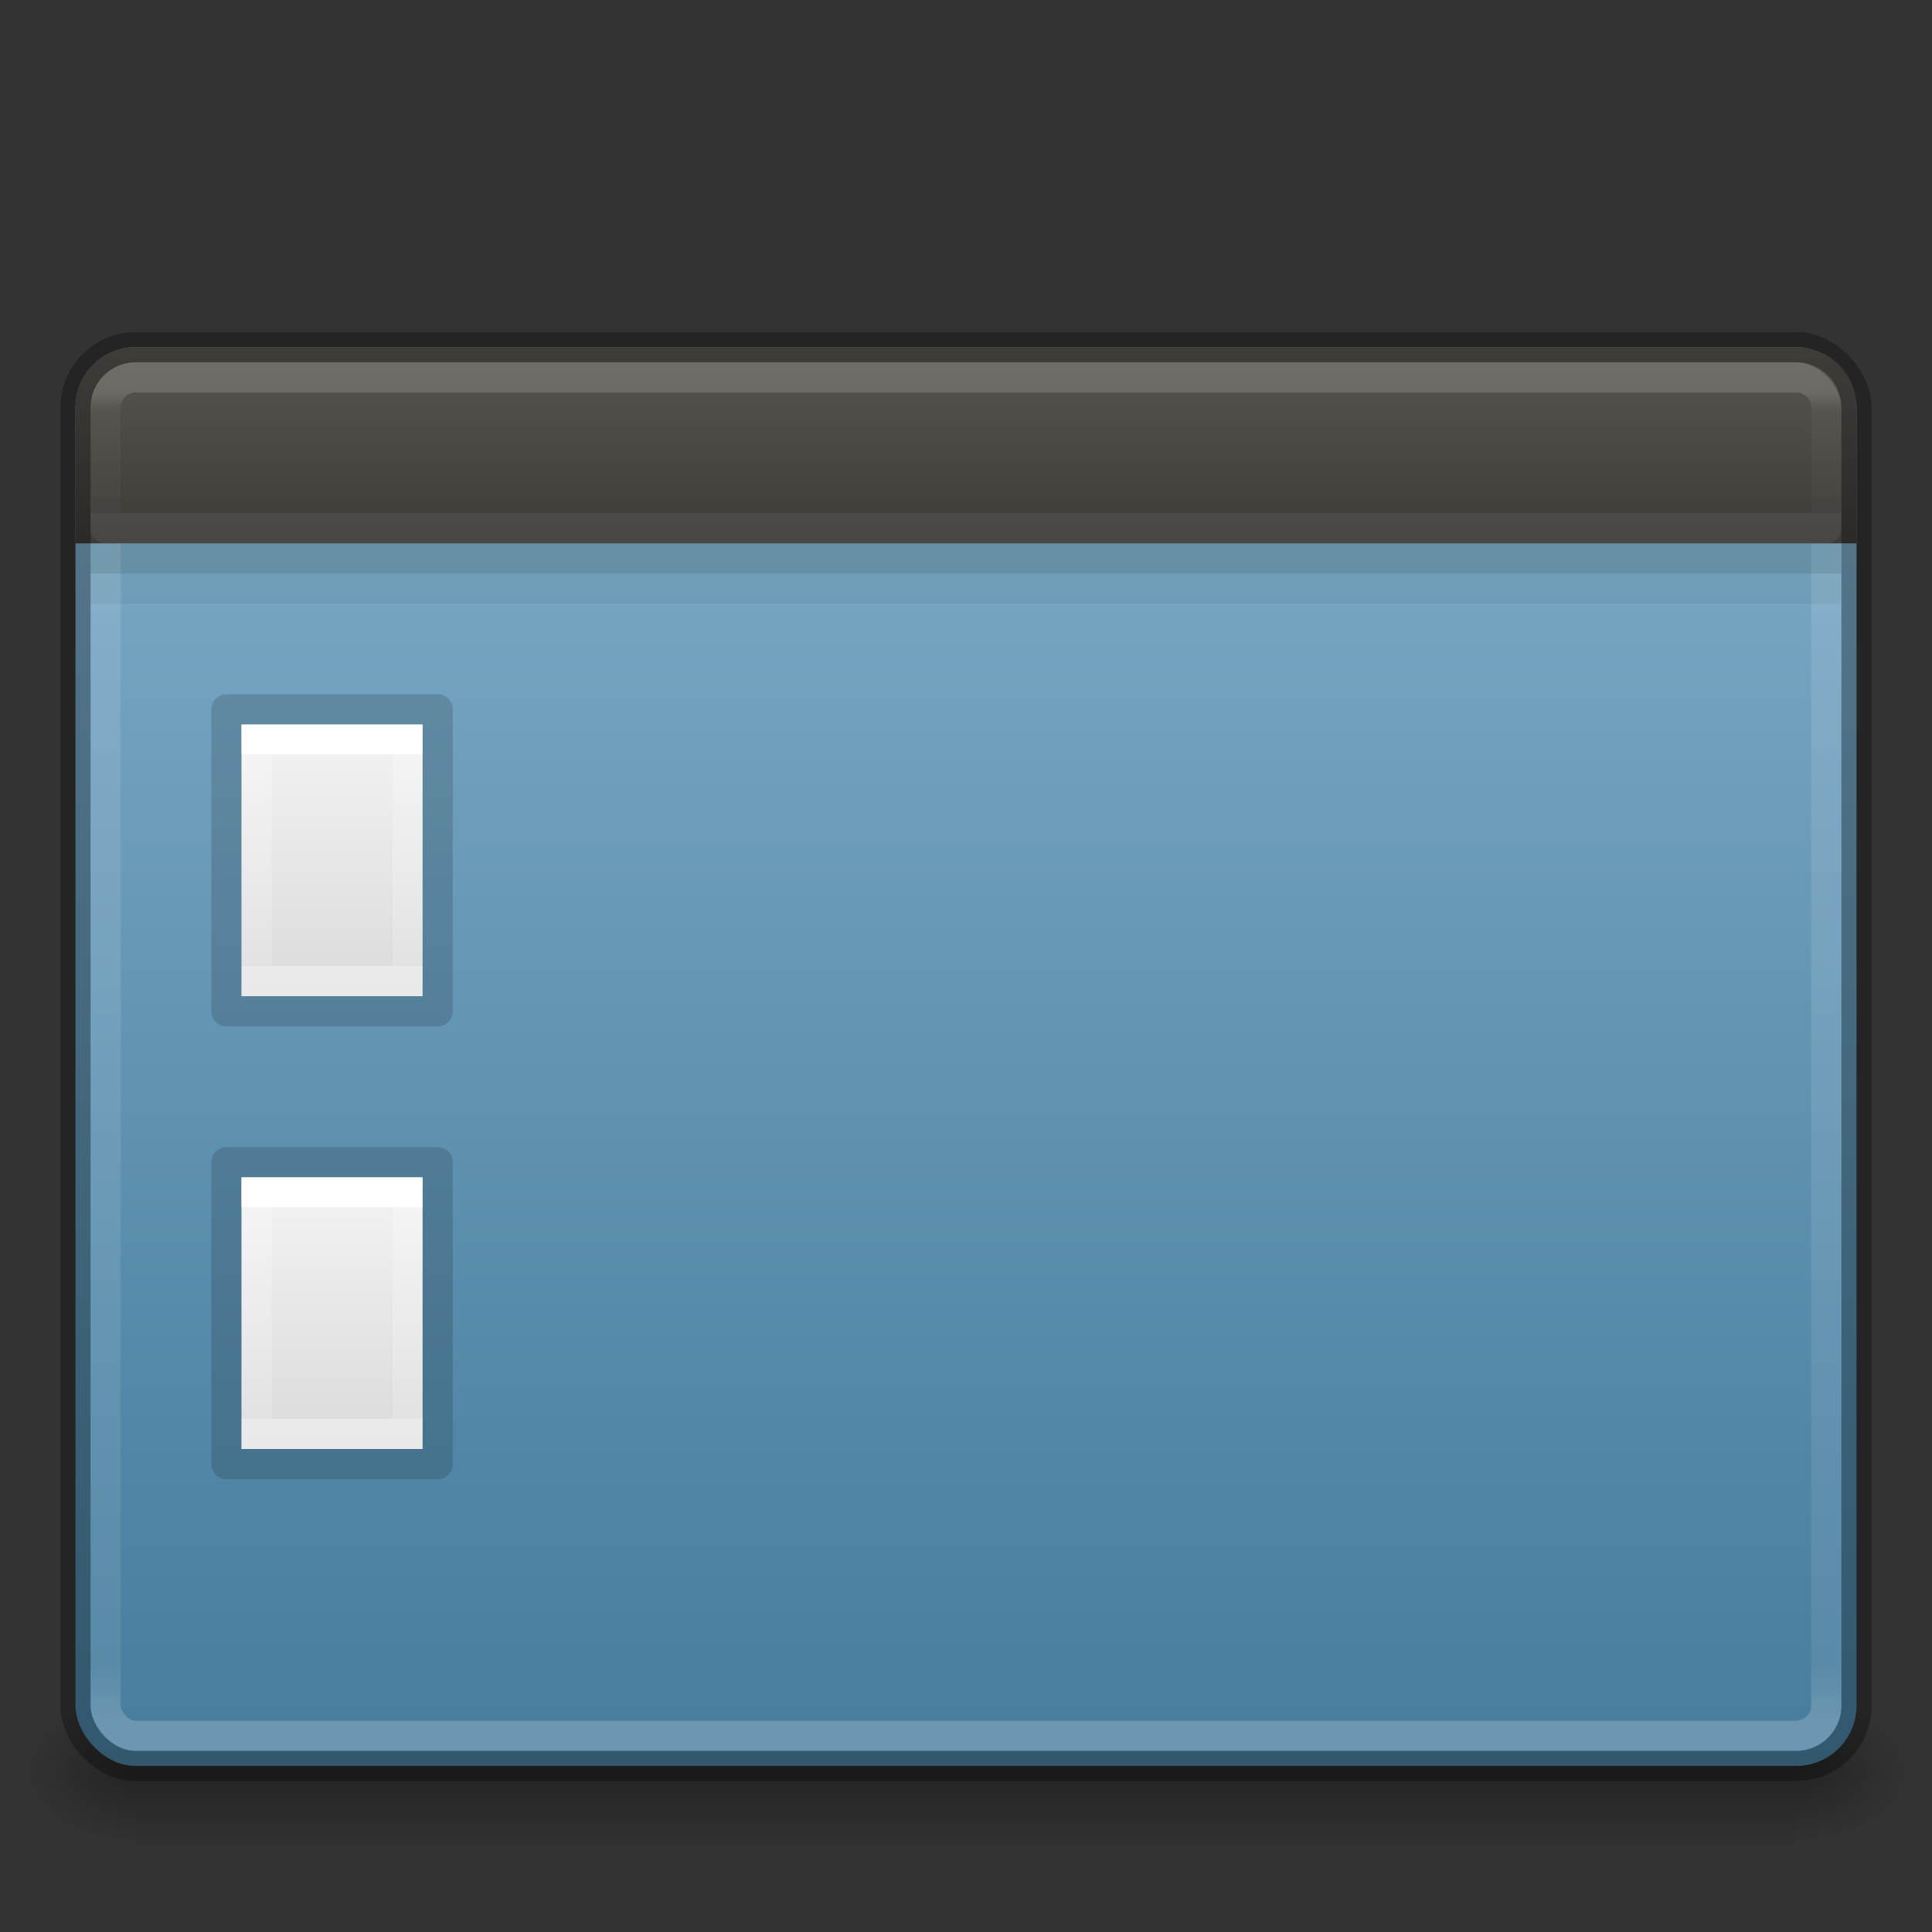 <?xml version="1.0" encoding="UTF-8" standalone="no"?>
<svg
   xmlns:dc="http://purl.org/dc/elements/1.1/"
   xmlns:cc="http://creativecommons.org/ns#"
   xmlns:rdf="http://www.w3.org/1999/02/22-rdf-syntax-ns#"
   xmlns:svg="http://www.w3.org/2000/svg"
   xmlns="http://www.w3.org/2000/svg"
   xmlns:xlink="http://www.w3.org/1999/xlink"
   id="svg9481"
   height="64"
   width="64"
   version="1.0">
  <rect width="100%" height="100%" fill="#333333" stroke="none"/>
  <defs
     id="defs9483">
    <linearGradient
       id="linearGradient4319">
      <stop
         offset="0"
         style="stop-color:#ffffff;stop-opacity:1"
         id="stop4321" />
      <stop
         offset="0.154"
         style="stop-color:#ffffff;stop-opacity:0.235"
         id="stop4323" />
      <stop
         offset="1"
         style="stop-color:#ffffff;stop-opacity:0.157"
         id="stop4325" />
      <stop
         offset="1"
         style="stop-color:#ffffff;stop-opacity:0.392"
         id="stop4327" />
    </linearGradient>
    <linearGradient
       id="linearGradient5127">
      <stop
         id="stop5129"
         offset="0"
         style="stop-color:#3c3b37;stop-opacity:1;" />
      <stop
         id="stop5131"
         offset="1"
         style="stop-color:#585650;stop-opacity:1" />
    </linearGradient>
    <linearGradient
       id="linearGradient4377">
      <stop
         offset="0"
         style="stop-color:#ffffff;stop-opacity:1"
         id="stop4379" />
      <stop
         offset="0.042"
         style="stop-color:#ffffff;stop-opacity:0.235"
         id="stop4381" />
      <stop
         offset="0.957"
         style="stop-color:#ffffff;stop-opacity:0.157"
         id="stop4383" />
      <stop
         offset="1"
         style="stop-color:#ffffff;stop-opacity:0.392"
         id="stop4385" />
    </linearGradient>
    <linearGradient
       id="linearGradient5060-6">
      <stop
         id="stop5062-3"
         offset="0" />
      <stop
         id="stop5064-1"
         style="stop-opacity:0"
         offset="1" />
    </linearGradient>
    <linearGradient
       id="linearGradient5048-585-1">
      <stop
         id="stop2667-0"
         style="stop-color:#000000;stop-opacity:0"
         offset="0" />
      <stop
         id="stop2669-91"
         style="stop-color:#000000;stop-opacity:1"
         offset="0.5" />
      <stop
         id="stop2671-6"
         style="stop-color:#000000;stop-opacity:0"
         offset="1" />
    </linearGradient>
    <linearGradient
       gradientTransform="matrix(1.214,0,0,1.671,1.802,-16.076)"
       gradientUnits="userSpaceOnUse"
       xlink:href="#radialGradient2444"
       id="linearGradient12481"
       y2="57.823"
       x2="35.793"
       y1="16.345"
       x1="35.793" />
    <radialGradient
       r="23.097"
       gradientTransform="matrix(1.565,-9.5143e-8,6.1772e-8,1.016,-59.149,8.146)"
       cx="63.969"
       cy="14.113"
       gradientUnits="userSpaceOnUse"
       id="radialGradient2444">
      <stop
         offset="0"
         style="stop-color:#80ADC9"
         id="stop3618" />
      <stop
         offset="0.523"
         style="stop-color:#5287A7"
         id="stop3270" />
      <stop
         offset="1"
         style="stop-color:#336889"
         id="stop3620" />
    </radialGradient>
    <linearGradient
       y2="44.434"
       x2="116.626"
       y1="7.367"
       x1="116.626"
       gradientTransform="matrix(1.276,0,0,1.189,-140.188,4.213)"
       gradientUnits="userSpaceOnUse"
       id="linearGradient4373"
       xlink:href="#linearGradient4377" />
    <linearGradient
       x1="24"
       y1="7.812"
       x2="24"
       y2="40.187"
       id="linearGradient3988"
       xlink:href="#linearGradient3977"
       gradientUnits="userSpaceOnUse"
       gradientTransform="matrix(0.135,0,0,0.216,7.756,23.311)" />
    <linearGradient
       id="linearGradient3977">
      <stop
         id="stop3979"
         style="stop-color:#ffffff;stop-opacity:1"
         offset="0" />
      <stop
         id="stop3981"
         style="stop-color:#ffffff;stop-opacity:0.235"
         offset="0" />
      <stop
         id="stop3983"
         style="stop-color:#ffffff;stop-opacity:0.157"
         offset="1" />
      <stop
         id="stop3985"
         style="stop-color:#ffffff;stop-opacity:0.392"
         offset="1" />
    </linearGradient>
    <linearGradient
       id="linearGradient3600">
      <stop
         id="stop3602"
         style="stop-color:#f4f4f4;stop-opacity:1"
         offset="0" />
      <stop
         id="stop3604"
         style="stop-color:#dbdbdb;stop-opacity:1"
         offset="1" />
    </linearGradient>
    <linearGradient
       x1="25.132"
       y1="0.985"
       x2="25.132"
       y2="47.013"
       id="linearGradient3806"
       xlink:href="#linearGradient3600"
       gradientUnits="userSpaceOnUse"
       gradientTransform="matrix(0.171,0,0,0.196,6.885,23.507)" />
    <linearGradient
       x1="24"
       y1="7.812"
       x2="24"
       y2="40.187"
       id="linearGradient3988-7"
       xlink:href="#linearGradient3977"
       gradientUnits="userSpaceOnUse"
       gradientTransform="matrix(0.135,0,0,0.216,7.756,38.311)" />
    <linearGradient
       x1="25.132"
       y1="0.985"
       x2="25.132"
       y2="47.013"
       id="linearGradient3806-9"
       xlink:href="#linearGradient3600"
       gradientUnits="userSpaceOnUse"
       gradientTransform="matrix(0.171,0,0,0.196,6.885,38.507)" />
    <linearGradient
       y2="10.52"
       x2="116.626"
       y1="7.367"
       x1="116.626"
       gradientTransform="matrix(1.321,0,0,1.268,-145.23,3.661)"
       gradientUnits="userSpaceOnUse"
       id="linearGradient4373-8"
       xlink:href="#linearGradient4319" />
    <linearGradient
       gradientTransform="translate(0.999,3)"
       gradientUnits="userSpaceOnUse"
       y2="8.542"
       x2="28.87"
       y1="15.052"
       x1="28.87"
       id="linearGradient5133"
       xlink:href="#linearGradient5127" />
    <radialGradient
       cx="605.714"
       cy="486.648"
       r="117.143"
       fx="605.714"
       fy="486.648"
       id="radialGradient3172-3"
       xlink:href="#linearGradient5060-6"
       gradientUnits="userSpaceOnUse"
       gradientTransform="matrix(0.032,0,0,0.021,40.137,48.451)" />
    <radialGradient
       cx="605.714"
       cy="486.648"
       r="117.143"
       fx="605.714"
       fy="486.648"
       id="radialGradient3175-5"
       xlink:href="#linearGradient5060-6"
       gradientUnits="userSpaceOnUse"
       gradientTransform="matrix(-0.032,0,0,0.021,23.863,48.451)" />
    <linearGradient
       x1="302.857"
       y1="366.648"
       x2="302.857"
       y2="609.505"
       id="linearGradient3178-3"
       xlink:href="#linearGradient5048-585-1"
       gradientUnits="userSpaceOnUse"
       gradientTransform="matrix(0.114,0,0,0.021,-9.169,48.523)" />
  </defs>
  <rect
     width="55"
     height="5"
     x="4.5"
     y="56.071"
     id="rect2879-0"
     style="display:inline;overflow:visible;visibility:visible;opacity:0.3;fill:url(#linearGradient3178-3);fill-opacity:1;fill-rule:nonzero;stroke:none;stroke-width:1;marker:none" />
  <path
     d="m 4.5,56 c 0,0 0,5 0,5 -1.655,0.01 -4,-1.12 -4,-2.5 0,-1.38 1.846,-2.499 4,-2.499 z"
     id="path2881-4"
     style="display:inline;overflow:visible;visibility:visible;opacity:0.3;fill:url(#radialGradient3175-5);fill-opacity:1;fill-rule:nonzero;stroke:none;stroke-width:1;marker:none" />
  <path
     d="m 59.5,56 c 0,0 0,5 0,5 1.655,0.01 4,-1.12 4,-2.5 0,-1.38 -1.846,-2.499 -4,-2.499 z"
     id="path2883-6"
     style="display:inline;overflow:visible;visibility:visible;opacity:0.3;fill:url(#radialGradient3172-3);fill-opacity:1;fill-rule:nonzero;stroke:none;stroke-width:1;marker:none" />
  <rect
     id="rect2573"
     style="color:#000000;clip-rule:nonzero;display:inline;overflow:visible;visibility:visible;opacity:1;isolation:auto;mix-blend-mode:normal;color-interpolation:sRGB;color-interpolation-filters:linearRGB;solid-color:#000000;solid-opacity:1;fill:url(#linearGradient12481);fill-opacity:1;fill-rule:nonzero;stroke:none;stroke-width:1;stroke-linecap:butt;stroke-linejoin:miter;stroke-miterlimit:4;stroke-dasharray:none;stroke-dashoffset:0;stroke-opacity:1;marker:none;color-rendering:auto;image-rendering:auto;shape-rendering:auto;text-rendering:auto;enable-background:accumulate"
     rx="2"
     ry="2"
     height="47"
     width="59"
     y="11.5"
     x="2.5" />
  <rect
     id="rect2601"
     style="color:#000000;clip-rule:nonzero;display:inline;overflow:visible;visibility:visible;opacity:0.5;isolation:auto;mix-blend-mode:normal;color-interpolation:sRGB;color-interpolation-filters:linearRGB;solid-color:#000000;solid-opacity:1;fill:none;fill-opacity:1;fill-rule:nonzero;stroke:url(#linearGradient4373);stroke-width:1;stroke-linecap:round;stroke-linejoin:round;stroke-miterlimit:4;stroke-dasharray:none;stroke-dashoffset:0;stroke-opacity:1;marker:none;color-rendering:auto;image-rendering:auto;shape-rendering:auto;text-rendering:auto;enable-background:accumulate"
     rx="1"
     ry="1"
     height="45"
     width="57"
     y="12.502"
     x="3.499" />
  <path
     style="display:inline;fill:url(#linearGradient3806);fill-opacity:1;stroke:none"
     id="path4160-9"
     d="m 7.999,24 c 1.375,0 6,5.72e-4 6,5.72e-4 L 13.999,33 c 0,0 -4,0 -6,0 0,-3 0,-6 0,-9 z" />
  <path
     style="fill:none;stroke:url(#linearGradient3988);stroke-width:1;stroke-linecap:round;stroke-linejoin:miter;stroke-miterlimit:4;stroke-dasharray:none;stroke-dashoffset:0;stroke-opacity:1"
     id="rect6741-1"
     d="m 13.499,32.5 -5,0 0,-8 5,0 z" />
  <path
     style="display:inline;opacity:0.15;fill:none;stroke:#000000;stroke-width:1;stroke-linecap:butt;stroke-linejoin:round;stroke-miterlimit:4;stroke-dasharray:none;stroke-dashoffset:0;stroke-opacity:1"
     id="path4160-8"
     d="m 7.499,23.5 c 1.604,0 7,6.36e-4 7,6.36e-4 l 8e-6,9.999 c 0,0 -4.667,0 -7,0 0,-3.333 0,-6.667 0,-10 z" />
  <path
     style="display:inline;fill:url(#linearGradient3806-9);fill-opacity:1;stroke:none"
     id="path4160-9-9"
     d="m 7.999,39 c 1.375,0 6,5.72e-4 6,5.72e-4 L 13.999,48 c 0,0 -4,0 -6,0 0,-3 0,-6 0,-9 z" />
  <path
     style="fill:none;stroke:url(#linearGradient3988-7);stroke-width:1;stroke-linecap:round;stroke-linejoin:miter;stroke-miterlimit:4;stroke-dasharray:none;stroke-dashoffset:0;stroke-opacity:1"
     id="rect6741-1-4"
     d="m 13.499,47.5 -5,0 0,-8 5,0 z" />
  <path
     style="display:inline;opacity:0.15;fill:none;stroke:#000000;stroke-width:1;stroke-linecap:butt;stroke-linejoin:round;stroke-miterlimit:4;stroke-dasharray:none;stroke-dashoffset:0;stroke-opacity:1"
     id="path4160-8-7"
     d="m 7.499,38.5 c 1.604,0 7,6.36e-4 7,6.36e-4 l 8e-6,9.999 c 0,0 -4.667,0 -7,0 0,-3.333 0,-6.667 0,-10 z" />
  <path
     style="color:#000000;clip-rule:nonzero;display:inline;overflow:visible;visibility:visible;opacity:1;isolation:auto;mix-blend-mode:normal;color-interpolation:sRGB;color-interpolation-filters:linearRGB;solid-color:#000000;solid-opacity:1;fill:url(#linearGradient5133);fill-opacity:1;fill-rule:evenodd;stroke:none;stroke-width:1;stroke-linecap:butt;stroke-linejoin:miter;stroke-miterlimit:4;stroke-dasharray:none;stroke-dashoffset:0;stroke-opacity:1;marker:none;color-rendering:auto;image-rendering:auto;shape-rendering:auto;text-rendering:auto;enable-background:accumulate"
     d="m 2.5,18 0,-4.5 c 0,-1.108 0.892,-2 2,-2 l 55,0 c 1.108,0 2,0.892 2,2 l 0,4.5 z"
     id="path4473" />
  <path
     id="path4525-61-9"
     d="M 2.999,18.5 60.999,18.5"
     style="opacity:0.15;fill:none;fill-rule:evenodd;stroke:#12160a;stroke-width:1px;stroke-linecap:butt;stroke-linejoin:miter;stroke-opacity:1" />
  <path
     id="path4525-6-8"
     d="M 2.999,19.5 60.999,19.5"
     style="opacity:0.05;fill:none;fill-rule:evenodd;stroke:#12160a;stroke-width:1px;stroke-linecap:butt;stroke-linejoin:miter;stroke-opacity:1" />
  <rect
     id="rect2573-9"
     style="color:#000000;clip-rule:nonzero;display:inline;overflow:visible;visibility:visible;opacity:0.3;isolation:auto;mix-blend-mode:normal;color-interpolation:sRGB;color-interpolation-filters:linearRGB;solid-color:#000000;solid-opacity:1;fill:none;fill-opacity:1;fill-rule:nonzero;stroke:#000000;stroke-width:1;stroke-linecap:round;stroke-linejoin:round;stroke-miterlimit:4;stroke-dasharray:none;stroke-dashoffset:0;stroke-opacity:1;marker:none;color-rendering:auto;image-rendering:auto;shape-rendering:auto;text-rendering:auto;enable-background:accumulate"
     rx="2"
     ry="2"
     height="47"
     width="59"
     y="11.5"
     x="2.5" />
  <path
     id="rect2601-3"
     d="m 4.498,12.502 c -0.554,0 -1,0.446 -1,1 l 0,3.998 57,0 0,-3.998 c 0,-0.554 -0.446,-1 -1,-1 z"
     style="color:#000000;clip-rule:nonzero;display:inline;overflow:visible;visibility:visible;opacity:0.15;isolation:auto;mix-blend-mode:normal;color-interpolation:sRGB;color-interpolation-filters:linearRGB;solid-color:#000000;solid-opacity:1;fill:none;fill-opacity:1;fill-rule:nonzero;stroke:url(#linearGradient4373-8);stroke-width:1;stroke-linecap:round;stroke-linejoin:round;stroke-miterlimit:4;stroke-dasharray:none;stroke-dashoffset:0;stroke-opacity:1;marker:none;color-rendering:auto;image-rendering:auto;shape-rendering:auto;text-rendering:auto;enable-background:accumulate" />
</svg>
